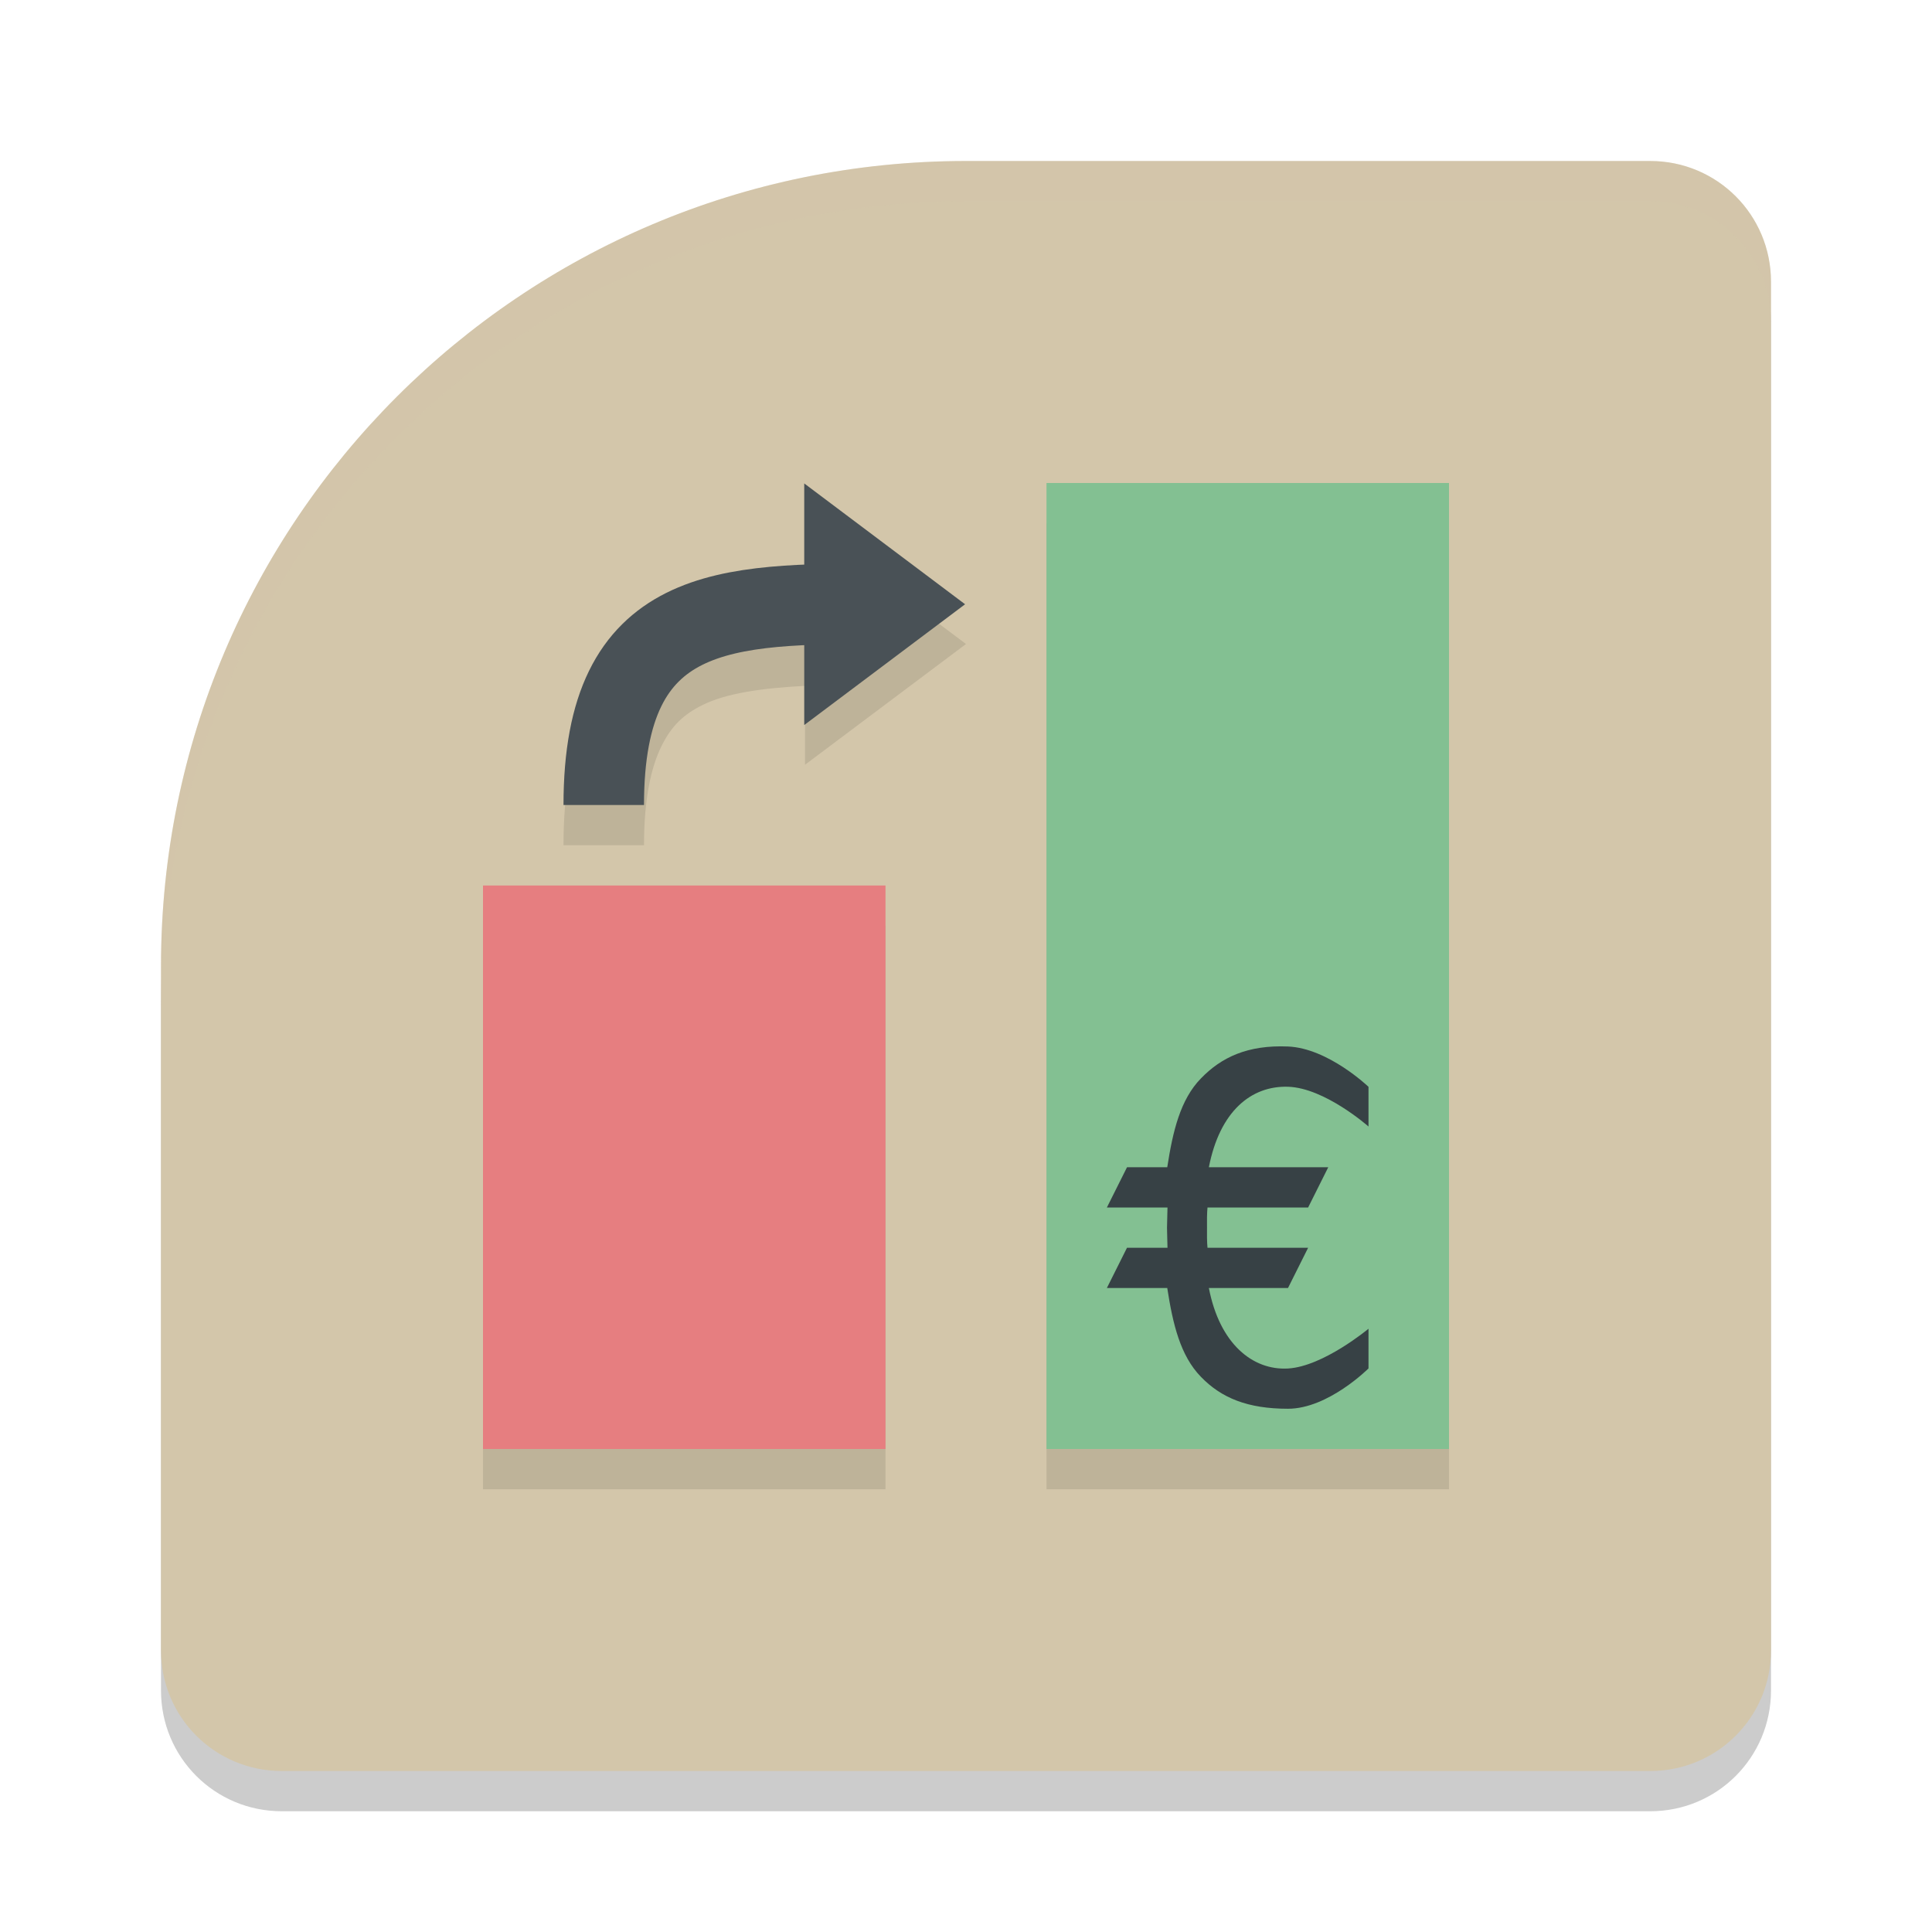 <svg xmlns="http://www.w3.org/2000/svg" width="24" height="24" version="1.1">
 <path style="opacity:0.2" d="M 12,2.5 C 6.477,2.5 2,6.977 2,12.5 V 21 c 0,0.831 0.669,1.5 1.5,1.5 h 17 C 21.331,22.5 22,21.831 22,21 V 4 C 22,3.169 21.331,2.5 20.5,2.5 Z"/>
 <path style="fill:#d3c6aa" d="M 12,2 C 6.477,2 2,6.477 2,12 v 8.5 C 2,21.331 2.669,22 3.5,22 h 17 C 21.331,22 22,21.331 22,20.5 V 3.5 C 22,2.669 21.331,2 20.5,2 Z"/>
 <path style="opacity:0.1" d="M 10,6.5 V 7.508 C 9.379,7.529 8.798,7.605 8.277,7.865 7.881,8.063 7.534,8.391 7.316,8.836 7.099,9.281 7,9.825 7,10.5 H 8 C 8,9.925 8.088,9.532 8.215,9.273 8.341,9.015 8.494,8.874 8.723,8.76 9.016,8.613 9.458,8.548 10,8.52 V 9.5 L 12,8 Z m 3,0 v 12 h 5 v -12 z m -7,5 v 7 h 5 v -7 z"/>
 <rect style="fill:#83c092" width="5" height="12" x="13" y="6"/>
 <rect style="fill:#e67e80" width="5" height="7" x="6" y="11"/>
 <path style="fill:none;stroke:#495156" d="M 7.5,10 C 7.5,7.5 9,7.5 11,7.5"/>
 <path style="fill:#495156" transform="matrix(0.602,0,0,0.783,-2.404,-4.757)" d="M 23.908,15.662 20.589,17.578 V 13.745 Z"/>
 <path style="fill:#374145" d="M 16,13 C 15.5,12.979 15.172,13.133 14.917,13.398 14.662,13.66 14.569,14.053 14.5,14.5 H 14 L 13.75,15 h 0.753 c -9e-4,0.075 -0.004,0.162 -0.006,0.25 0.001,0.088 0.005,0.175 0.006,0.25 H 14 L 13.75,16 h 0.75 c 0.069,0.447 0.162,0.84 0.417,1.102 C 15.172,17.367 15.5,17.5 16,17.5 c 0.5,0 1,-0.501 1,-0.501 v -0.493 c 0,0 -0.562,0.469 -1,0.494 -0.438,0.025 -0.849,-0.305 -0.983,-1 H 16 l 0.25,-0.5 H 15 C 14.993,15.429 14.993,15.339 14.994,15.25 14.993,15.161 14.993,15.071 15,15 h 1.25 l 0.25,-0.5 h -1.483 c 0.135,-0.695 0.525,-1.014 0.983,-1 0.458,0.014 1,0.494 1,0.494 v -0.493 c 0,0 -0.5,-0.48 -1,-0.501 z"/>
 <path style="opacity:0.2;fill:#d3c6aa" d="M 12,2 C 6.477,2 2,6.477 2,12 v 0.5 C 2,6.977 6.477,2.5 12,2.5 h 8.5 C 21.331,2.5 22,3.169 22,4 V 3.5 C 22,2.669 21.331,2 20.5,2 Z"/>
</svg>
